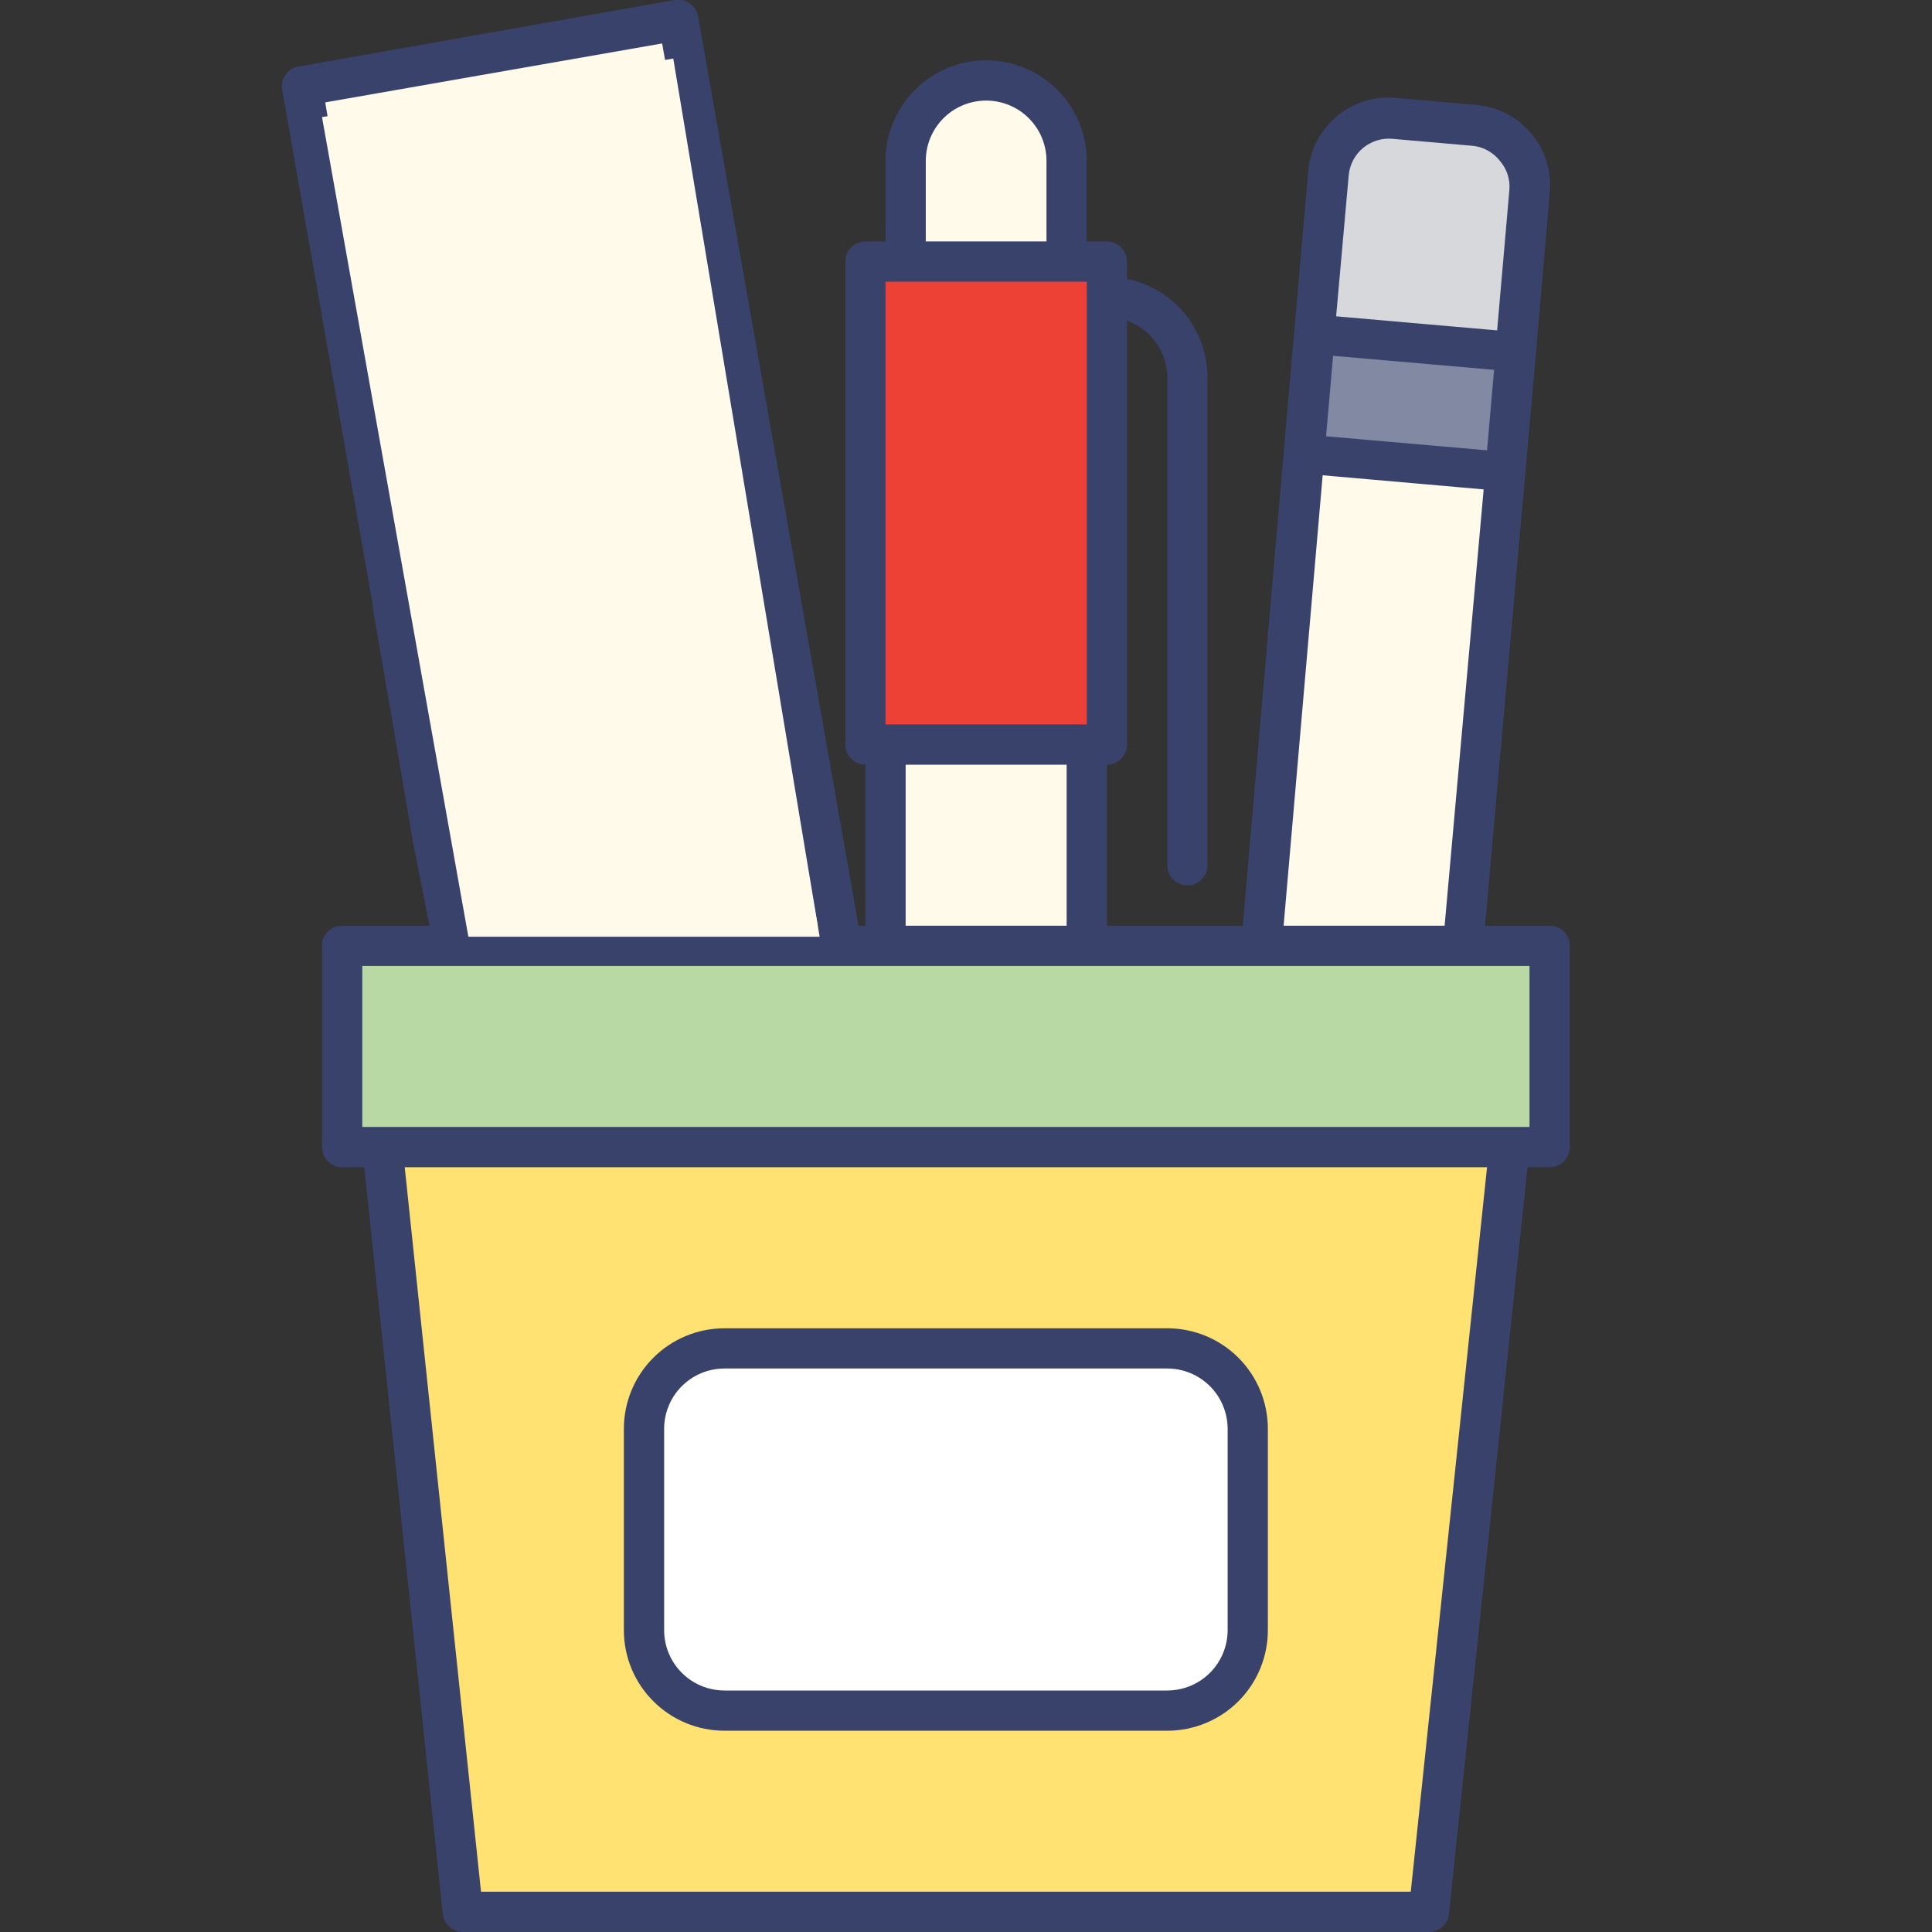 <svg width="33" height="33" viewBox="0 0 33 33" fill="none" xmlns="http://www.w3.org/2000/svg">
<rect x="0" y="0" width="33" height="33" fill="#333333" stroke="none"/>
<g clip-path="url(#clip0_2628_9108)">
<path d="M25.881 6.005L25.702 8.061L25.08 15.125L24.991 16.156H21.543L22.279 7.762L22.457 5.706L23.392 5.789L25.881 6.005Z" fill="#FFFAEA"/>
<path d="M25.881 6.004L22.457 5.704L22.277 7.759L25.702 8.058L25.881 6.004Z" fill="#8289A2"/>
<path d="M26.125 3.265L25.953 5.235L25.885 6.005L22.447 5.706L22.688 2.956C22.714 2.689 22.843 2.443 23.048 2.269C23.253 2.096 23.517 2.01 23.785 2.028C23.795 2.026 23.805 2.026 23.815 2.028L25.19 2.148C25.462 2.173 25.714 2.304 25.889 2.513C26.064 2.723 26.149 2.993 26.125 3.265Z" fill="#D6D8DB"/>
<path d="M18.906 4.469H14.781V12.719H18.906V4.469Z" fill="#ED4136"/>
<path d="M18.219 2.75V4.469H15.469V2.75C15.469 2.385 15.614 2.036 15.871 1.778C16.129 1.52 16.479 1.375 16.844 1.375C17.208 1.375 17.558 1.52 17.816 1.778C18.074 2.036 18.219 2.385 18.219 2.75Z" fill="#FFFAEA"/>
<path d="M18.562 12.719H15.125V16.156H18.562V12.719Z" fill="#FFFAEA"/>
<path d="M14.376 16.156H7.745L7.425 14.341L6.71 10.278H6.707L6.349 8.25L5.992 6.218L5.634 4.187L5.156 1.478L6.332 1.272L11.588 0.344L14.193 15.125L14.376 16.156Z" fill="#FFFAEA"/>
<path d="M26.469 16.156H5.844V19.594H26.469V16.156Z" fill="#B8D8A4"/>
<path d="M25.781 19.594L24.516 31.625L24.406 32.656H7.906L6.531 19.594H25.781Z" fill="#FFE271"/>
<path d="M21.312 24.406V27.844C21.314 27.994 21.288 28.143 21.237 28.284C21.145 28.556 20.97 28.792 20.737 28.96C20.504 29.128 20.225 29.218 19.938 29.219H12.375C12.01 29.219 11.661 29.074 11.403 28.816C11.145 28.558 11 28.209 11 27.844V24.406C11.001 24.119 11.091 23.84 11.259 23.607C11.427 23.373 11.663 23.199 11.935 23.107C12.076 23.055 12.225 23.03 12.375 23.031H19.938C20.302 23.031 20.652 23.176 20.91 23.434C21.168 23.692 21.312 24.042 21.312 24.406Z" fill="white"/>
<path d="M26.469 15.812H25.366L26.053 8.094L26.235 6.032L26.473 3.282C26.504 2.919 26.39 2.559 26.156 2.28C25.922 2.001 25.587 1.826 25.225 1.793L23.85 1.673C23.668 1.655 23.484 1.674 23.309 1.728C23.134 1.782 22.972 1.87 22.832 1.988C22.692 2.105 22.576 2.249 22.492 2.412C22.409 2.575 22.358 2.752 22.344 2.935L22.104 5.685L21.925 7.747L21.227 15.812H18.907V13.062C18.998 13.062 19.085 13.025 19.15 12.961C19.214 12.896 19.25 12.809 19.25 12.718V5.478C19.451 5.549 19.625 5.681 19.748 5.854C19.871 6.028 19.937 6.235 19.938 6.448V14.78C19.938 14.871 19.974 14.959 20.038 15.023C20.103 15.088 20.19 15.124 20.282 15.124C20.373 15.124 20.46 15.088 20.525 15.023C20.589 14.959 20.625 14.871 20.625 14.78V6.448C20.625 6.052 20.489 5.668 20.238 5.361C19.988 5.054 19.639 4.843 19.25 4.763V4.468C19.25 4.377 19.214 4.289 19.15 4.225C19.085 4.16 18.998 4.124 18.907 4.124H18.563V2.749C18.563 2.293 18.382 1.856 18.059 1.534C17.737 1.211 17.3 1.03 16.844 1.03C16.388 1.03 15.951 1.211 15.629 1.534C15.306 1.856 15.125 2.293 15.125 2.749V4.124H14.782C14.69 4.124 14.603 4.16 14.539 4.225C14.474 4.289 14.438 4.377 14.438 4.468V12.718C14.438 12.809 14.474 12.896 14.539 12.961C14.603 13.025 14.69 13.062 14.782 13.062V15.812H14.665L11.925 0.284C11.917 0.24 11.901 0.197 11.877 0.159C11.853 0.12 11.821 0.087 11.784 0.061C11.711 0.008 11.619 -0.015 11.53 -0.001L5.098 1.137C5.053 1.145 5.01 1.162 4.972 1.187C4.934 1.211 4.901 1.244 4.875 1.281C4.824 1.356 4.804 1.447 4.82 1.536L6.367 10.336C6.365 10.352 6.365 10.368 6.367 10.384L6.71 12.364L7.054 14.382L7.336 15.812H5.844C5.753 15.812 5.665 15.848 5.601 15.912C5.537 15.977 5.5 16.064 5.5 16.155V19.593C5.5 19.684 5.537 19.771 5.601 19.836C5.665 19.9 5.753 19.937 5.844 19.937H6.222L7.563 32.69C7.571 32.775 7.611 32.854 7.675 32.911C7.738 32.968 7.821 32.999 7.907 32.999H24.407C24.492 32.999 24.575 32.968 24.638 32.911C24.702 32.854 24.742 32.775 24.75 32.69L26.091 19.937H26.469C26.56 19.937 26.648 19.9 26.712 19.836C26.777 19.771 26.813 19.684 26.813 19.593V16.155C26.813 16.064 26.777 15.977 26.712 15.912C26.648 15.848 26.56 15.812 26.469 15.812ZM22.77 6.077L25.52 6.317L25.4 7.692L22.65 7.452L22.77 6.077ZM23.038 2.983C23.058 2.803 23.146 2.639 23.286 2.524C23.426 2.41 23.605 2.355 23.784 2.371L25.159 2.491C25.25 2.501 25.337 2.528 25.416 2.573C25.495 2.617 25.565 2.677 25.62 2.749C25.678 2.816 25.723 2.893 25.75 2.977C25.778 3.061 25.789 3.149 25.782 3.237L25.572 5.643L22.822 5.403L23.038 2.983ZM22.592 8.118L25.342 8.359L24.675 15.812H21.925L22.592 8.118ZM15.813 2.749C15.813 2.476 15.921 2.213 16.115 2.02C16.308 1.826 16.571 1.718 16.844 1.718C17.118 1.718 17.38 1.826 17.573 2.02C17.767 2.213 17.875 2.476 17.875 2.749V4.124H15.813V2.749ZM15.125 4.812H18.563V12.374H15.125V4.812ZM15.469 13.062H18.219V15.812H15.469V13.062ZM7.824 14.619L9.515 14.323C9.56 14.315 9.602 14.299 9.64 14.274C9.678 14.25 9.711 14.219 9.737 14.181C9.763 14.144 9.781 14.103 9.791 14.059C9.801 14.014 9.802 13.969 9.794 13.924C9.786 13.88 9.769 13.837 9.745 13.799C9.721 13.761 9.689 13.728 9.652 13.703C9.615 13.677 9.573 13.658 9.529 13.649C9.485 13.639 9.44 13.638 9.395 13.646L7.704 13.942L7.467 12.587L8.498 12.409C8.58 12.389 8.653 12.339 8.701 12.27C8.749 12.2 8.77 12.114 8.759 12.03C8.752 11.986 8.735 11.943 8.711 11.904C8.687 11.866 8.656 11.832 8.618 11.806C8.581 11.78 8.54 11.761 8.495 11.752C8.451 11.742 8.405 11.741 8.36 11.748L7.346 11.927L7.109 10.573L8.8 10.277C8.845 10.269 8.887 10.253 8.925 10.228C8.963 10.204 8.996 10.173 9.022 10.136C9.048 10.098 9.066 10.057 9.076 10.013C9.086 9.969 9.087 9.923 9.079 9.878C9.071 9.834 9.054 9.791 9.03 9.753C9.006 9.715 8.974 9.682 8.937 9.657C8.9 9.631 8.858 9.612 8.814 9.603C8.77 9.593 8.725 9.592 8.68 9.6L6.985 9.899L6.748 8.545L7.779 8.366C7.824 8.358 7.866 8.342 7.904 8.317C7.942 8.293 7.975 8.261 8.001 8.224C8.027 8.187 8.045 8.145 8.055 8.101C8.065 8.057 8.066 8.012 8.058 7.967C8.05 7.923 8.033 7.88 8.009 7.842C7.985 7.804 7.953 7.771 7.916 7.745C7.879 7.72 7.837 7.701 7.793 7.691C7.749 7.682 7.704 7.681 7.659 7.689L6.628 7.868L6.391 6.513L8.082 6.187C8.127 6.179 8.17 6.162 8.209 6.138C8.248 6.114 8.281 6.082 8.308 6.045C8.334 6.007 8.353 5.965 8.363 5.92C8.374 5.876 8.375 5.83 8.367 5.784C8.36 5.739 8.343 5.696 8.319 5.657C8.294 5.619 8.263 5.585 8.225 5.558C8.188 5.532 8.146 5.513 8.101 5.503C8.056 5.493 8.01 5.491 7.965 5.499L6.27 5.798L6.033 4.468L7.047 4.289C7.092 4.281 7.136 4.265 7.174 4.241C7.213 4.216 7.247 4.184 7.273 4.147C7.3 4.11 7.319 4.068 7.329 4.023C7.339 3.978 7.34 3.932 7.333 3.887C7.325 3.842 7.308 3.799 7.284 3.76C7.26 3.721 7.228 3.687 7.191 3.661C7.153 3.634 7.111 3.616 7.066 3.605C7.022 3.595 6.975 3.594 6.93 3.602L5.899 3.78L5.555 1.749L11.31 0.742L13.967 15.812H8.034L7.824 14.619ZM24.097 32.312H8.216L6.913 19.937H25.4L24.097 32.312ZM26.125 19.249H6.188V16.499H26.125V19.249Z" fill="#39426A"/>
<path d="M5.5 2L11.5 1L14 16H8L5.5 2Z" fill="#FFFAEA"/>
<path d="M12.375 29.562H19.938C20.393 29.562 20.831 29.381 21.153 29.059C21.475 28.737 21.656 28.3 21.656 27.844V24.406C21.656 23.95 21.475 23.513 21.153 23.191C20.831 22.869 20.393 22.688 19.938 22.688H12.375C11.919 22.688 11.482 22.869 11.16 23.191C10.837 23.513 10.656 23.95 10.656 24.406V27.844C10.656 28.3 10.837 28.737 11.16 29.059C11.482 29.381 11.919 29.562 12.375 29.562ZM11.344 24.406C11.344 24.133 11.452 23.87 11.646 23.677C11.839 23.484 12.101 23.375 12.375 23.375H19.938C20.211 23.375 20.473 23.484 20.667 23.677C20.86 23.87 20.969 24.133 20.969 24.406V27.844C20.969 28.117 20.86 28.38 20.667 28.573C20.473 28.766 20.211 28.875 19.938 28.875H12.375C12.101 28.875 11.839 28.766 11.646 28.573C11.452 28.38 11.344 28.117 11.344 27.844V24.406Z" fill="#39426A"/>
</g>
<defs>
<clipPath id="clip0_2628_9108">
<rect width="33" height="33" fill="white"/>
</clipPath>
</defs>
</svg>
